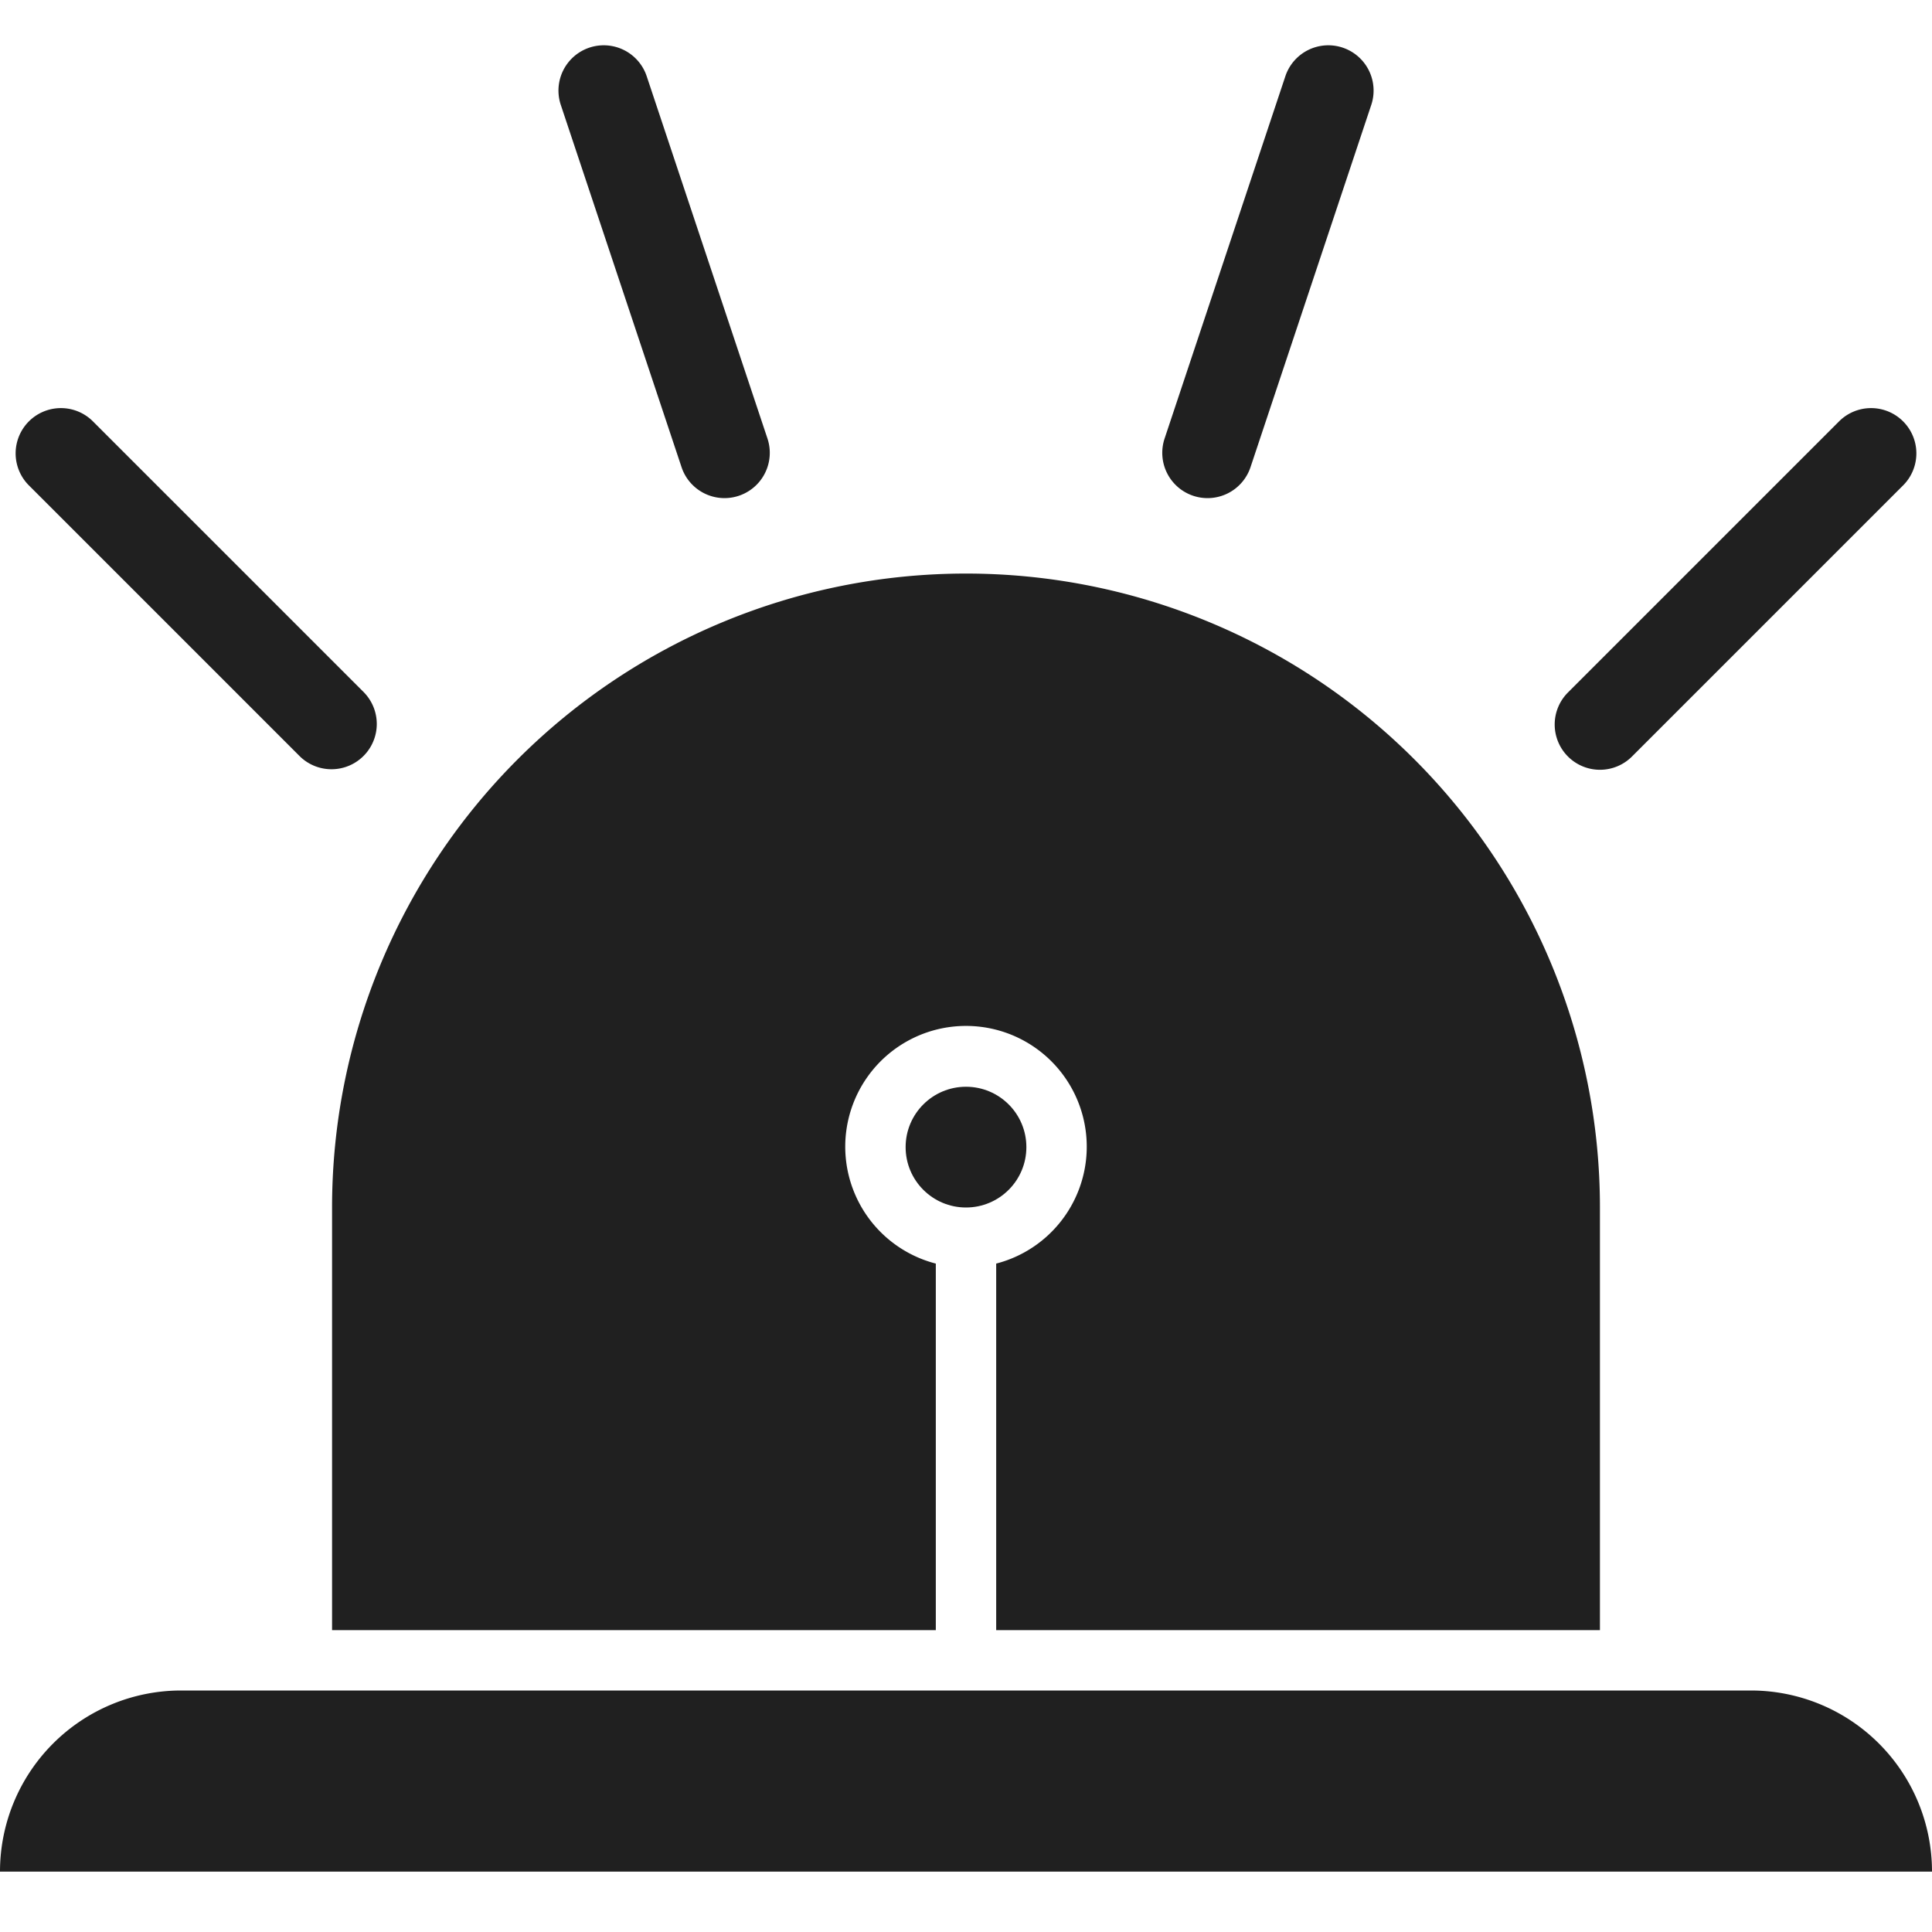 <svg xmlns="http://www.w3.org/2000/svg" viewBox="0 0 64 64" aria-labelledby="title"
aria-describedby="desc" role="img" xmlns:xlink="http://www.w3.org/1999/xlink">
  <title>Ambulance Siren</title>
  <desc>A solid styled icon from Orion Icon Library.</desc>
  <path data-name="layer2"
  d="M9.939 25.061a1.5 1.5 0 0 0 2.121-2.121l-9-9a1.5 1.5 0 0 0-2.121 2.121zm12.638-9.586a1.5 1.5 0 0 0 2.846-.949l-4-12a1.5 1.5 0 1 0-2.846.949zM53 25.5a1.5 1.5 0 0 0 1.061-.439l9-9a1.5 1.5 0 0 0-2.121-2.121l-9 9A1.5 1.5 0 0 0 53 25.5zm-13.475-9.077a1.5 1.5 0 0 0 1.9-.948l4-12a1.5 1.5 0 1 0-2.846-.949l-4 12a1.5 1.5 0 0 0 .946 1.897zM58 56H6a6 6 0 0 0-6 6h64a6 6 0 0 0-6-6z"
  fill="#202020"></path>
  <circle data-name="layer1" cx="32" cy="38" r="2" fill="#202020"></circle>
  <path data-name="layer1" d="M11 54h20V41.858a4 4 0 1 1 2 0V54h20V40a21 21 0 0 0-42 0z"
  fill="#202020"></path>
</svg>